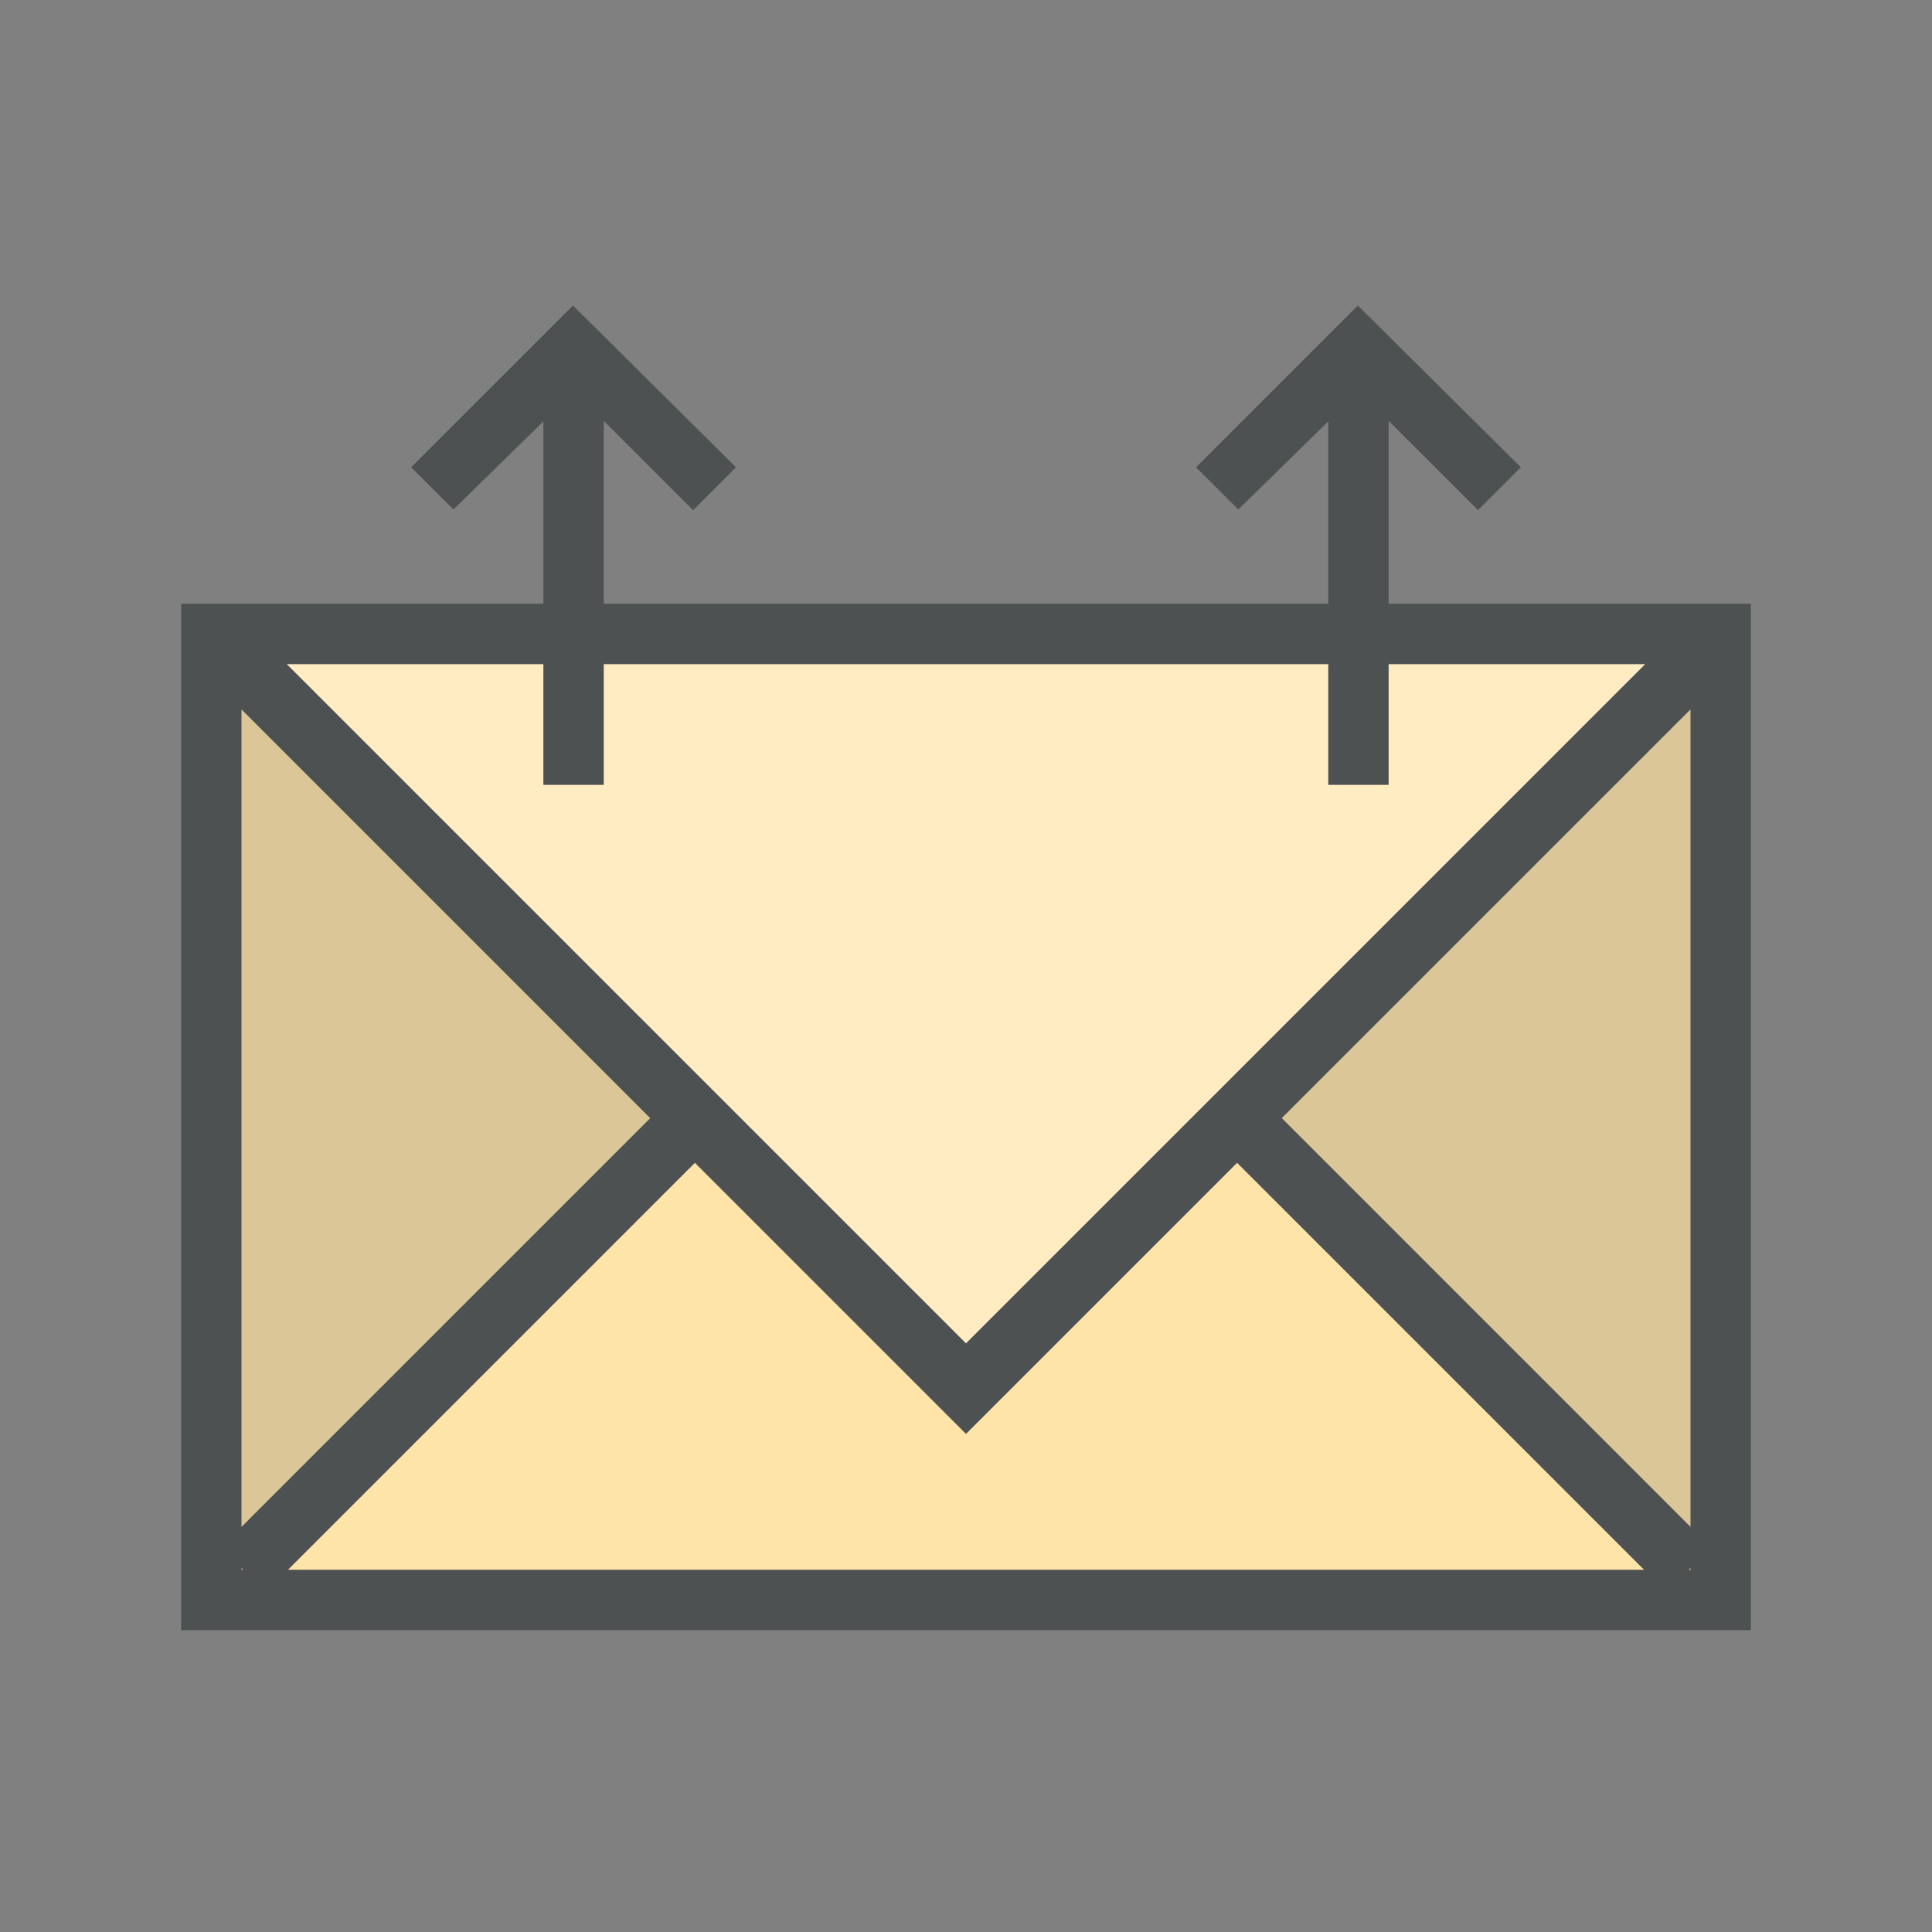<?xml version="1.0"?>
<svg xmlns="http://www.w3.org/2000/svg" xmlns:xlink="http://www.w3.org/1999/xlink" version="1.1" id="266247424_icon_grid" x="0px" y="0px" width="32px" height="32px" viewBox="0 0 32 32" style="enable-background:new 0 0 32 32;" xml:space="preserve">
<rect x="0" y="0" width="32" height="32" fill="#808080" stroke="none"/>
<rect id="266247424_shock_x5F_color_grid" class="stshockcolor" x="3.554" y="10.544" style="fill:#FFE4A9;" width="24.946" height="15.956"/>
<path style="opacity:0.2;fill:#4D5152;" d="M28.5,10.544v15.962l-7.987-7.987L28.5,10.544z"/>
<path style="opacity:0.2;fill:#4D5152;" d="M11.5,18.52l-7.987,7.987V10.544L11.5,18.52z"/>
<polygon id="266247424__x3C_Trazado_compuesto_x3E__grid" style="opacity:0.3;fill:#FFFFFF;" points="22.5,10.5 3.543,10.5 16,22.957 28.457,10.5   "/>
<path style="fill:#4D5152;" d="M23,10V6.971l1.48,1.479l0.71-0.71l-2.7-2.68L19.81,7.74l0.7,0.699L22,6.98V10H10V6.971l1.48,1.479  l0.71-0.71l-2.7-2.68L6.81,7.74l0.7,0.699L9,6.98V10H3v17h26V10H23z M9,11v2h1v-2h12v2h1v-2h4.25L16,22.25L4.75,11H9z M4,11.75  l6.77,6.77L4,25.29V11.75z M4,26v-0.03L4.03,26H4z M4.77,26l6.74-6.74L16,23.75l4.49-4.49L27.23,26H4.77z M28,26h-0.03L28,25.97V26z   M28,25.29l-6.77-6.771L28,11.75V25.29z"/>
</svg>
